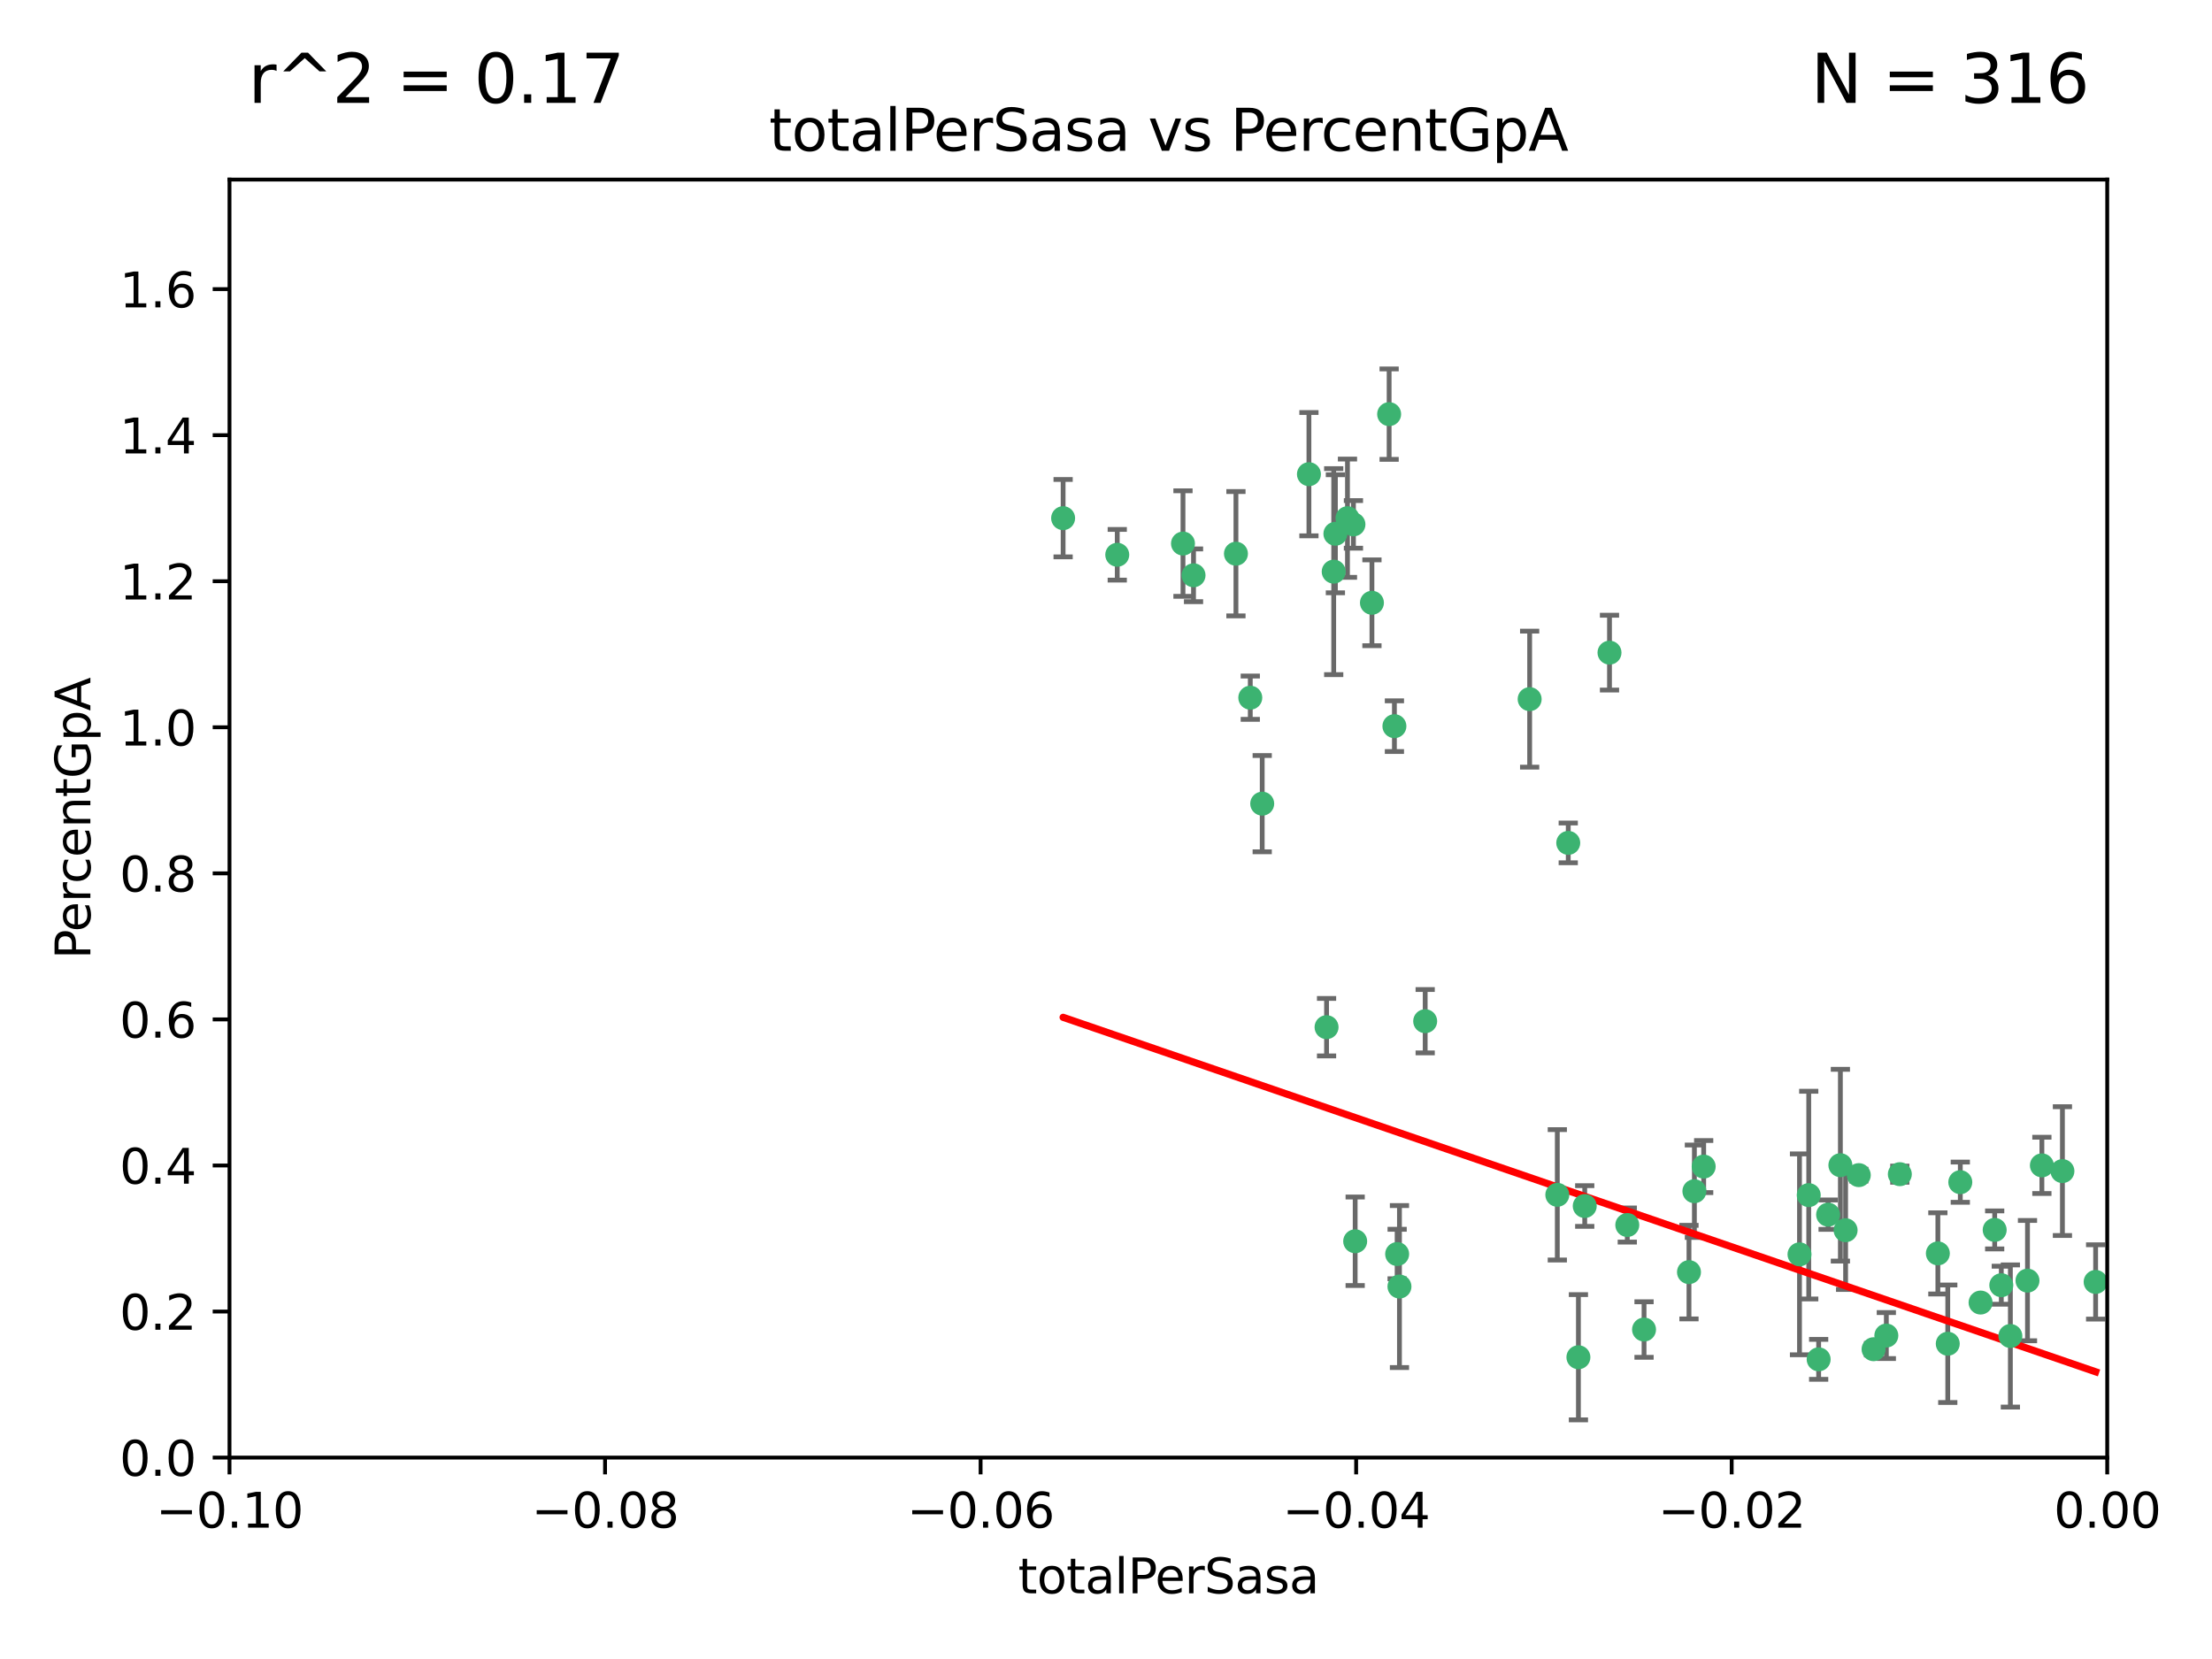 <?xml version="1.0" encoding="utf-8" standalone="no"?>
<!DOCTYPE svg PUBLIC "-//W3C//DTD SVG 1.1//EN"
  "http://www.w3.org/Graphics/SVG/1.1/DTD/svg11.dtd">
<svg xmlns:xlink="http://www.w3.org/1999/xlink" width="460.8pt" height="345.6pt" viewBox="0 0 460.8 345.6" xmlns="http://www.w3.org/2000/svg" version="1.1">
 <defs>
  <style type="text/css">*{stroke-linejoin: round; stroke-linecap: butt}</style>
 </defs>
 <g id="figure_1">
  <g id="patch_1">
   <path d="M 0 345.6 
L 460.8 345.6 
L 460.8 0 
L 0 0 
z
" style="fill: #ffffff"/>
  </g>
  <g id="axes_1">
   <g id="patch_2">
    <path d="M 47.81 303.64 
L 438.975 303.64 
L 438.975 37.411 
L 47.81 37.411 
z
" style="fill: #ffffff"/>
   </g>
   <g id="PathCollection_1">
    <defs>
     <path id="mb616c21932" d="M 0 1.118 
C 0.297 1.118 0.581 1 0.791 0.791 
C 1 0.581 1.118 0.297 1.118 0 
C 1.118 -0.297 1 -0.581 0.791 -0.791 
C 0.581 -1 0.297 -1.118 0 -1.118 
C -0.297 -1.118 -0.581 -1 -0.791 -0.791 
C -1 -0.581 -1.118 -0.297 -1.118 0 
C -1.118 0.297 -1 0.581 -0.791 0.791 
C -0.581 1 -0.297 1.118 0 1.118 
z
" style="stroke: #3cb371"/>
    </defs>
    <g clip-path="url(#pf829172ef7)">
     <use xlink:href="#mb616c21932" x="232.745" y="115.568" style="fill: #3cb371; stroke: #3cb371"/>
     <use xlink:href="#mb616c21932" x="246.437" y="113.232" style="fill: #3cb371; stroke: #3cb371"/>
     <use xlink:href="#mb616c21932" x="221.467" y="107.943" style="fill: #3cb371; stroke: #3cb371"/>
     <use xlink:href="#mb616c21932" x="272.674" y="98.781" style="fill: #3cb371; stroke: #3cb371"/>
     <use xlink:href="#mb616c21932" x="277.835" y="119.082" style="fill: #3cb371; stroke: #3cb371"/>
     <use xlink:href="#mb616c21932" x="290.482" y="151.274" style="fill: #3cb371; stroke: #3cb371"/>
     <use xlink:href="#mb616c21932" x="280.703" y="107.949" style="fill: #3cb371; stroke: #3cb371"/>
     <use xlink:href="#mb616c21932" x="262.942" y="167.417" style="fill: #3cb371; stroke: #3cb371"/>
     <use xlink:href="#mb616c21932" x="289.382" y="86.272" style="fill: #3cb371; stroke: #3cb371"/>
     <use xlink:href="#mb616c21932" x="257.47" y="115.347" style="fill: #3cb371; stroke: #3cb371"/>
     <use xlink:href="#mb616c21932" x="281.947" y="109.239" style="fill: #3cb371; stroke: #3cb371"/>
     <use xlink:href="#mb616c21932" x="260.457" y="145.341" style="fill: #3cb371; stroke: #3cb371"/>
     <use xlink:href="#mb616c21932" x="276.346" y="213.979" style="fill: #3cb371; stroke: #3cb371"/>
     <use xlink:href="#mb616c21932" x="282.308" y="258.579" style="fill: #3cb371; stroke: #3cb371"/>
     <use xlink:href="#mb616c21932" x="285.8" y="125.569" style="fill: #3cb371; stroke: #3cb371"/>
     <use xlink:href="#mb616c21932" x="278.187" y="111.192" style="fill: #3cb371; stroke: #3cb371"/>
     <use xlink:href="#mb616c21932" x="248.634" y="119.843" style="fill: #3cb371; stroke: #3cb371"/>
     <use xlink:href="#mb616c21932" x="318.654" y="145.644" style="fill: #3cb371; stroke: #3cb371"/>
     <use xlink:href="#mb616c21932" x="324.417" y="248.904" style="fill: #3cb371; stroke: #3cb371"/>
     <use xlink:href="#mb616c21932" x="342.484" y="276.968" style="fill: #3cb371; stroke: #3cb371"/>
     <use xlink:href="#mb616c21932" x="330.129" y="251.235" style="fill: #3cb371; stroke: #3cb371"/>
     <use xlink:href="#mb616c21932" x="335.288" y="135.958" style="fill: #3cb371; stroke: #3cb371"/>
     <use xlink:href="#mb616c21932" x="296.891" y="212.733" style="fill: #3cb371; stroke: #3cb371"/>
     <use xlink:href="#mb616c21932" x="326.694" y="175.59" style="fill: #3cb371; stroke: #3cb371"/>
     <use xlink:href="#mb616c21932" x="328.813" y="282.741" style="fill: #3cb371; stroke: #3cb371"/>
     <use xlink:href="#mb616c21932" x="291.534" y="268.012" style="fill: #3cb371; stroke: #3cb371"/>
     <use xlink:href="#mb616c21932" x="352.973" y="248.151" style="fill: #3cb371; stroke: #3cb371"/>
     <use xlink:href="#mb616c21932" x="338.994" y="255.193" style="fill: #3cb371; stroke: #3cb371"/>
     <use xlink:href="#mb616c21932" x="351.846" y="265.008" style="fill: #3cb371; stroke: #3cb371"/>
     <use xlink:href="#mb616c21932" x="383.385" y="242.731" style="fill: #3cb371; stroke: #3cb371"/>
     <use xlink:href="#mb616c21932" x="354.907" y="243.018" style="fill: #3cb371; stroke: #3cb371"/>
     <use xlink:href="#mb616c21932" x="374.871" y="261.303" style="fill: #3cb371; stroke: #3cb371"/>
     <use xlink:href="#mb616c21932" x="395.77" y="244.603" style="fill: #3cb371; stroke: #3cb371"/>
     <use xlink:href="#mb616c21932" x="291.051" y="261.239" style="fill: #3cb371; stroke: #3cb371"/>
     <use xlink:href="#mb616c21932" x="384.473" y="256.279" style="fill: #3cb371; stroke: #3cb371"/>
     <use xlink:href="#mb616c21932" x="376.793" y="248.965" style="fill: #3cb371; stroke: #3cb371"/>
     <use xlink:href="#mb616c21932" x="378.86" y="283.176" style="fill: #3cb371; stroke: #3cb371"/>
     <use xlink:href="#mb616c21932" x="380.831" y="253.038" style="fill: #3cb371; stroke: #3cb371"/>
     <use xlink:href="#mb616c21932" x="390.298" y="281.067" style="fill: #3cb371; stroke: #3cb371"/>
     <use xlink:href="#mb616c21932" x="387.22" y="244.8" style="fill: #3cb371; stroke: #3cb371"/>
     <use xlink:href="#mb616c21932" x="392.958" y="278.221" style="fill: #3cb371; stroke: #3cb371"/>
     <use xlink:href="#mb616c21932" x="408.366" y="246.271" style="fill: #3cb371; stroke: #3cb371"/>
     <use xlink:href="#mb616c21932" x="405.755" y="279.925" style="fill: #3cb371; stroke: #3cb371"/>
     <use xlink:href="#mb616c21932" x="415.529" y="256.212" style="fill: #3cb371; stroke: #3cb371"/>
     <use xlink:href="#mb616c21932" x="403.693" y="261.105" style="fill: #3cb371; stroke: #3cb371"/>
     <use xlink:href="#mb616c21932" x="412.589" y="271.345" style="fill: #3cb371; stroke: #3cb371"/>
     <use xlink:href="#mb616c21932" x="416.907" y="267.733" style="fill: #3cb371; stroke: #3cb371"/>
     <use xlink:href="#mb616c21932" x="418.798" y="278.312" style="fill: #3cb371; stroke: #3cb371"/>
     <use xlink:href="#mb616c21932" x="425.362" y="242.769" style="fill: #3cb371; stroke: #3cb371"/>
     <use xlink:href="#mb616c21932" x="422.364" y="266.777" style="fill: #3cb371; stroke: #3cb371"/>
     <use xlink:href="#mb616c21932" x="429.641" y="243.962" style="fill: #3cb371; stroke: #3cb371"/>
     <use xlink:href="#mb616c21932" x="436.558" y="267.05" style="fill: #3cb371; stroke: #3cb371"/>
    </g>
   </g>
   <g id="matplotlib.axis_1">
    <g id="xtick_1">
     <g id="line2d_1">
      <defs>
       <path id="m4e8a71b50a" d="M 0 0 
L 0 3.5 
" style="stroke: #000000; stroke-width: 0.8"/>
      </defs>
      <g>
       <use xlink:href="#m4e8a71b50a" x="47.81" y="303.64" style="stroke: #000000; stroke-width: 0.8"/>
      </g>
     </g>
     <g id="text_1">
      <!-- −0.10 -->
      <g transform="translate(32.487 318.238)scale(0.1 -0.1)">
       <defs>
        <path id="DejaVuSans-2212" d="M 678 2272 
L 4684 2272 
L 4684 1741 
L 678 1741 
L 678 2272 
z
" transform="scale(0.016)"/>
        <path id="DejaVuSans-30" d="M 2034 4250 
Q 1547 4250 1301 3770 
Q 1056 3291 1056 2328 
Q 1056 1369 1301 889 
Q 1547 409 2034 409 
Q 2525 409 2770 889 
Q 3016 1369 3016 2328 
Q 3016 3291 2770 3770 
Q 2525 4250 2034 4250 
z
M 2034 4750 
Q 2819 4750 3233 4129 
Q 3647 3509 3647 2328 
Q 3647 1150 3233 529 
Q 2819 -91 2034 -91 
Q 1250 -91 836 529 
Q 422 1150 422 2328 
Q 422 3509 836 4129 
Q 1250 4750 2034 4750 
z
" transform="scale(0.016)"/>
        <path id="DejaVuSans-2e" d="M 684 794 
L 1344 794 
L 1344 0 
L 684 0 
L 684 794 
z
" transform="scale(0.016)"/>
        <path id="DejaVuSans-31" d="M 794 531 
L 1825 531 
L 1825 4091 
L 703 3866 
L 703 4441 
L 1819 4666 
L 2450 4666 
L 2450 531 
L 3481 531 
L 3481 0 
L 794 0 
L 794 531 
z
" transform="scale(0.016)"/>
       </defs>
       <use xlink:href="#DejaVuSans-2212"/>
       <use xlink:href="#DejaVuSans-30" x="83.789"/>
       <use xlink:href="#DejaVuSans-2e" x="147.412"/>
       <use xlink:href="#DejaVuSans-31" x="179.199"/>
       <use xlink:href="#DejaVuSans-30" x="242.822"/>
      </g>
     </g>
    </g>
    <g id="xtick_2">
     <g id="line2d_2">
      <g>
       <use xlink:href="#m4e8a71b50a" x="126.043" y="303.64" style="stroke: #000000; stroke-width: 0.8"/>
      </g>
     </g>
     <g id="text_2">
      <!-- −0.08 -->
      <g transform="translate(110.72 318.238)scale(0.1 -0.1)">
       <defs>
        <path id="DejaVuSans-38" d="M 2034 2216 
Q 1584 2216 1326 1975 
Q 1069 1734 1069 1313 
Q 1069 891 1326 650 
Q 1584 409 2034 409 
Q 2484 409 2743 651 
Q 3003 894 3003 1313 
Q 3003 1734 2745 1975 
Q 2488 2216 2034 2216 
z
M 1403 2484 
Q 997 2584 770 2862 
Q 544 3141 544 3541 
Q 544 4100 942 4425 
Q 1341 4750 2034 4750 
Q 2731 4750 3128 4425 
Q 3525 4100 3525 3541 
Q 3525 3141 3298 2862 
Q 3072 2584 2669 2484 
Q 3125 2378 3379 2068 
Q 3634 1759 3634 1313 
Q 3634 634 3220 271 
Q 2806 -91 2034 -91 
Q 1263 -91 848 271 
Q 434 634 434 1313 
Q 434 1759 690 2068 
Q 947 2378 1403 2484 
z
M 1172 3481 
Q 1172 3119 1398 2916 
Q 1625 2713 2034 2713 
Q 2441 2713 2670 2916 
Q 2900 3119 2900 3481 
Q 2900 3844 2670 4047 
Q 2441 4250 2034 4250 
Q 1625 4250 1398 4047 
Q 1172 3844 1172 3481 
z
" transform="scale(0.016)"/>
       </defs>
       <use xlink:href="#DejaVuSans-2212"/>
       <use xlink:href="#DejaVuSans-30" x="83.789"/>
       <use xlink:href="#DejaVuSans-2e" x="147.412"/>
       <use xlink:href="#DejaVuSans-30" x="179.199"/>
       <use xlink:href="#DejaVuSans-38" x="242.822"/>
      </g>
     </g>
    </g>
    <g id="xtick_3">
     <g id="line2d_3">
      <g>
       <use xlink:href="#m4e8a71b50a" x="204.276" y="303.64" style="stroke: #000000; stroke-width: 0.8"/>
      </g>
     </g>
     <g id="text_3">
      <!-- −0.06 -->
      <g transform="translate(188.953 318.238)scale(0.1 -0.1)">
       <defs>
        <path id="DejaVuSans-36" d="M 2113 2584 
Q 1688 2584 1439 2293 
Q 1191 2003 1191 1497 
Q 1191 994 1439 701 
Q 1688 409 2113 409 
Q 2538 409 2786 701 
Q 3034 994 3034 1497 
Q 3034 2003 2786 2293 
Q 2538 2584 2113 2584 
z
M 3366 4563 
L 3366 3988 
Q 3128 4100 2886 4159 
Q 2644 4219 2406 4219 
Q 1781 4219 1451 3797 
Q 1122 3375 1075 2522 
Q 1259 2794 1537 2939 
Q 1816 3084 2150 3084 
Q 2853 3084 3261 2657 
Q 3669 2231 3669 1497 
Q 3669 778 3244 343 
Q 2819 -91 2113 -91 
Q 1303 -91 875 529 
Q 447 1150 447 2328 
Q 447 3434 972 4092 
Q 1497 4750 2381 4750 
Q 2619 4750 2861 4703 
Q 3103 4656 3366 4563 
z
" transform="scale(0.016)"/>
       </defs>
       <use xlink:href="#DejaVuSans-2212"/>
       <use xlink:href="#DejaVuSans-30" x="83.789"/>
       <use xlink:href="#DejaVuSans-2e" x="147.412"/>
       <use xlink:href="#DejaVuSans-30" x="179.199"/>
       <use xlink:href="#DejaVuSans-36" x="242.822"/>
      </g>
     </g>
    </g>
    <g id="xtick_4">
     <g id="line2d_4">
      <g>
       <use xlink:href="#m4e8a71b50a" x="282.509" y="303.64" style="stroke: #000000; stroke-width: 0.8"/>
      </g>
     </g>
     <g id="text_4">
      <!-- −0.04 -->
      <g transform="translate(267.186 318.238)scale(0.1 -0.1)">
       <defs>
        <path id="DejaVuSans-34" d="M 2419 4116 
L 825 1625 
L 2419 1625 
L 2419 4116 
z
M 2253 4666 
L 3047 4666 
L 3047 1625 
L 3713 1625 
L 3713 1100 
L 3047 1100 
L 3047 0 
L 2419 0 
L 2419 1100 
L 313 1100 
L 313 1709 
L 2253 4666 
z
" transform="scale(0.016)"/>
       </defs>
       <use xlink:href="#DejaVuSans-2212"/>
       <use xlink:href="#DejaVuSans-30" x="83.789"/>
       <use xlink:href="#DejaVuSans-2e" x="147.412"/>
       <use xlink:href="#DejaVuSans-30" x="179.199"/>
       <use xlink:href="#DejaVuSans-34" x="242.822"/>
      </g>
     </g>
    </g>
    <g id="xtick_5">
     <g id="line2d_5">
      <g>
       <use xlink:href="#m4e8a71b50a" x="360.742" y="303.64" style="stroke: #000000; stroke-width: 0.8"/>
      </g>
     </g>
     <g id="text_5">
      <!-- −0.02 -->
      <g transform="translate(345.419 318.238)scale(0.1 -0.1)">
       <defs>
        <path id="DejaVuSans-32" d="M 1228 531 
L 3431 531 
L 3431 0 
L 469 0 
L 469 531 
Q 828 903 1448 1529 
Q 2069 2156 2228 2338 
Q 2531 2678 2651 2914 
Q 2772 3150 2772 3378 
Q 2772 3750 2511 3984 
Q 2250 4219 1831 4219 
Q 1534 4219 1204 4116 
Q 875 4013 500 3803 
L 500 4441 
Q 881 4594 1212 4672 
Q 1544 4750 1819 4750 
Q 2544 4750 2975 4387 
Q 3406 4025 3406 3419 
Q 3406 3131 3298 2873 
Q 3191 2616 2906 2266 
Q 2828 2175 2409 1742 
Q 1991 1309 1228 531 
z
" transform="scale(0.016)"/>
       </defs>
       <use xlink:href="#DejaVuSans-2212"/>
       <use xlink:href="#DejaVuSans-30" x="83.789"/>
       <use xlink:href="#DejaVuSans-2e" x="147.412"/>
       <use xlink:href="#DejaVuSans-30" x="179.199"/>
       <use xlink:href="#DejaVuSans-32" x="242.822"/>
      </g>
     </g>
    </g>
    <g id="xtick_6">
     <g id="line2d_6">
      <g>
       <use xlink:href="#m4e8a71b50a" x="438.975" y="303.64" style="stroke: #000000; stroke-width: 0.8"/>
      </g>
     </g>
     <g id="text_6">
      <!-- 0.00 -->
      <g transform="translate(427.842 318.238)scale(0.1 -0.1)">
       <use xlink:href="#DejaVuSans-30"/>
       <use xlink:href="#DejaVuSans-2e" x="63.623"/>
       <use xlink:href="#DejaVuSans-30" x="95.41"/>
       <use xlink:href="#DejaVuSans-30" x="159.033"/>
      </g>
     </g>
    </g>
    <g id="text_7">
     <!-- totalPerSasa -->
     <g transform="translate(212.087 331.917)scale(0.1 -0.1)">
      <defs>
       <path id="DejaVuSans-74" d="M 1172 4494 
L 1172 3500 
L 2356 3500 
L 2356 3053 
L 1172 3053 
L 1172 1153 
Q 1172 725 1289 603 
Q 1406 481 1766 481 
L 2356 481 
L 2356 0 
L 1766 0 
Q 1100 0 847 248 
Q 594 497 594 1153 
L 594 3053 
L 172 3053 
L 172 3500 
L 594 3500 
L 594 4494 
L 1172 4494 
z
" transform="scale(0.016)"/>
       <path id="DejaVuSans-6f" d="M 1959 3097 
Q 1497 3097 1228 2736 
Q 959 2375 959 1747 
Q 959 1119 1226 758 
Q 1494 397 1959 397 
Q 2419 397 2687 759 
Q 2956 1122 2956 1747 
Q 2956 2369 2687 2733 
Q 2419 3097 1959 3097 
z
M 1959 3584 
Q 2709 3584 3137 3096 
Q 3566 2609 3566 1747 
Q 3566 888 3137 398 
Q 2709 -91 1959 -91 
Q 1206 -91 779 398 
Q 353 888 353 1747 
Q 353 2609 779 3096 
Q 1206 3584 1959 3584 
z
" transform="scale(0.016)"/>
       <path id="DejaVuSans-61" d="M 2194 1759 
Q 1497 1759 1228 1600 
Q 959 1441 959 1056 
Q 959 750 1161 570 
Q 1363 391 1709 391 
Q 2188 391 2477 730 
Q 2766 1069 2766 1631 
L 2766 1759 
L 2194 1759 
z
M 3341 1997 
L 3341 0 
L 2766 0 
L 2766 531 
Q 2569 213 2275 61 
Q 1981 -91 1556 -91 
Q 1019 -91 701 211 
Q 384 513 384 1019 
Q 384 1609 779 1909 
Q 1175 2209 1959 2209 
L 2766 2209 
L 2766 2266 
Q 2766 2663 2505 2880 
Q 2244 3097 1772 3097 
Q 1472 3097 1187 3025 
Q 903 2953 641 2809 
L 641 3341 
Q 956 3463 1253 3523 
Q 1550 3584 1831 3584 
Q 2591 3584 2966 3190 
Q 3341 2797 3341 1997 
z
" transform="scale(0.016)"/>
       <path id="DejaVuSans-6c" d="M 603 4863 
L 1178 4863 
L 1178 0 
L 603 0 
L 603 4863 
z
" transform="scale(0.016)"/>
       <path id="DejaVuSans-50" d="M 1259 4147 
L 1259 2394 
L 2053 2394 
Q 2494 2394 2734 2622 
Q 2975 2850 2975 3272 
Q 2975 3691 2734 3919 
Q 2494 4147 2053 4147 
L 1259 4147 
z
M 628 4666 
L 2053 4666 
Q 2838 4666 3239 4311 
Q 3641 3956 3641 3272 
Q 3641 2581 3239 2228 
Q 2838 1875 2053 1875 
L 1259 1875 
L 1259 0 
L 628 0 
L 628 4666 
z
" transform="scale(0.016)"/>
       <path id="DejaVuSans-65" d="M 3597 1894 
L 3597 1613 
L 953 1613 
Q 991 1019 1311 708 
Q 1631 397 2203 397 
Q 2534 397 2845 478 
Q 3156 559 3463 722 
L 3463 178 
Q 3153 47 2828 -22 
Q 2503 -91 2169 -91 
Q 1331 -91 842 396 
Q 353 884 353 1716 
Q 353 2575 817 3079 
Q 1281 3584 2069 3584 
Q 2775 3584 3186 3129 
Q 3597 2675 3597 1894 
z
M 3022 2063 
Q 3016 2534 2758 2815 
Q 2500 3097 2075 3097 
Q 1594 3097 1305 2825 
Q 1016 2553 972 2059 
L 3022 2063 
z
" transform="scale(0.016)"/>
       <path id="DejaVuSans-72" d="M 2631 2963 
Q 2534 3019 2420 3045 
Q 2306 3072 2169 3072 
Q 1681 3072 1420 2755 
Q 1159 2438 1159 1844 
L 1159 0 
L 581 0 
L 581 3500 
L 1159 3500 
L 1159 2956 
Q 1341 3275 1631 3429 
Q 1922 3584 2338 3584 
Q 2397 3584 2469 3576 
Q 2541 3569 2628 3553 
L 2631 2963 
z
" transform="scale(0.016)"/>
       <path id="DejaVuSans-53" d="M 3425 4513 
L 3425 3897 
Q 3066 4069 2747 4153 
Q 2428 4238 2131 4238 
Q 1616 4238 1336 4038 
Q 1056 3838 1056 3469 
Q 1056 3159 1242 3001 
Q 1428 2844 1947 2747 
L 2328 2669 
Q 3034 2534 3370 2195 
Q 3706 1856 3706 1288 
Q 3706 609 3251 259 
Q 2797 -91 1919 -91 
Q 1588 -91 1214 -16 
Q 841 59 441 206 
L 441 856 
Q 825 641 1194 531 
Q 1563 422 1919 422 
Q 2459 422 2753 634 
Q 3047 847 3047 1241 
Q 3047 1584 2836 1778 
Q 2625 1972 2144 2069 
L 1759 2144 
Q 1053 2284 737 2584 
Q 422 2884 422 3419 
Q 422 4038 858 4394 
Q 1294 4750 2059 4750 
Q 2388 4750 2728 4690 
Q 3069 4631 3425 4513 
z
" transform="scale(0.016)"/>
       <path id="DejaVuSans-73" d="M 2834 3397 
L 2834 2853 
Q 2591 2978 2328 3040 
Q 2066 3103 1784 3103 
Q 1356 3103 1142 2972 
Q 928 2841 928 2578 
Q 928 2378 1081 2264 
Q 1234 2150 1697 2047 
L 1894 2003 
Q 2506 1872 2764 1633 
Q 3022 1394 3022 966 
Q 3022 478 2636 193 
Q 2250 -91 1575 -91 
Q 1294 -91 989 -36 
Q 684 19 347 128 
L 347 722 
Q 666 556 975 473 
Q 1284 391 1588 391 
Q 1994 391 2212 530 
Q 2431 669 2431 922 
Q 2431 1156 2273 1281 
Q 2116 1406 1581 1522 
L 1381 1569 
Q 847 1681 609 1914 
Q 372 2147 372 2553 
Q 372 3047 722 3315 
Q 1072 3584 1716 3584 
Q 2034 3584 2315 3537 
Q 2597 3491 2834 3397 
z
" transform="scale(0.016)"/>
      </defs>
      <use xlink:href="#DejaVuSans-74"/>
      <use xlink:href="#DejaVuSans-6f" x="39.209"/>
      <use xlink:href="#DejaVuSans-74" x="100.391"/>
      <use xlink:href="#DejaVuSans-61" x="139.6"/>
      <use xlink:href="#DejaVuSans-6c" x="200.879"/>
      <use xlink:href="#DejaVuSans-50" x="228.662"/>
      <use xlink:href="#DejaVuSans-65" x="285.34"/>
      <use xlink:href="#DejaVuSans-72" x="346.863"/>
      <use xlink:href="#DejaVuSans-53" x="387.977"/>
      <use xlink:href="#DejaVuSans-61" x="451.453"/>
      <use xlink:href="#DejaVuSans-73" x="512.732"/>
      <use xlink:href="#DejaVuSans-61" x="564.832"/>
     </g>
    </g>
   </g>
   <g id="matplotlib.axis_2">
    <g id="ytick_1">
     <g id="line2d_7">
      <defs>
       <path id="ma17209fa13" d="M 0 0 
L -3.5 0 
" style="stroke: #000000; stroke-width: 0.8"/>
      </defs>
      <g>
       <use xlink:href="#ma17209fa13" x="47.81" y="303.64" style="stroke: #000000; stroke-width: 0.8"/>
      </g>
     </g>
     <g id="text_8">
      <!-- 0.0 -->
      <g transform="translate(24.907 307.439)scale(0.1 -0.1)">
       <use xlink:href="#DejaVuSans-30"/>
       <use xlink:href="#DejaVuSans-2e" x="63.623"/>
       <use xlink:href="#DejaVuSans-30" x="95.41"/>
      </g>
     </g>
    </g>
    <g id="ytick_2">
     <g id="line2d_8">
      <g>
       <use xlink:href="#ma17209fa13" x="47.81" y="273.214" style="stroke: #000000; stroke-width: 0.8"/>
      </g>
     </g>
     <g id="text_9">
      <!-- 0.2 -->
      <g transform="translate(24.907 277.013)scale(0.1 -0.1)">
       <use xlink:href="#DejaVuSans-30"/>
       <use xlink:href="#DejaVuSans-2e" x="63.623"/>
       <use xlink:href="#DejaVuSans-32" x="95.41"/>
      </g>
     </g>
    </g>
    <g id="ytick_3">
     <g id="line2d_9">
      <g>
       <use xlink:href="#ma17209fa13" x="47.81" y="242.788" style="stroke: #000000; stroke-width: 0.8"/>
      </g>
     </g>
     <g id="text_10">
      <!-- 0.4 -->
      <g transform="translate(24.907 246.587)scale(0.1 -0.1)">
       <use xlink:href="#DejaVuSans-30"/>
       <use xlink:href="#DejaVuSans-2e" x="63.623"/>
       <use xlink:href="#DejaVuSans-34" x="95.41"/>
      </g>
     </g>
    </g>
    <g id="ytick_4">
     <g id="line2d_10">
      <g>
       <use xlink:href="#ma17209fa13" x="47.81" y="212.362" style="stroke: #000000; stroke-width: 0.8"/>
      </g>
     </g>
     <g id="text_11">
      <!-- 0.6 -->
      <g transform="translate(24.907 216.161)scale(0.1 -0.1)">
       <use xlink:href="#DejaVuSans-30"/>
       <use xlink:href="#DejaVuSans-2e" x="63.623"/>
       <use xlink:href="#DejaVuSans-36" x="95.41"/>
      </g>
     </g>
    </g>
    <g id="ytick_5">
     <g id="line2d_11">
      <g>
       <use xlink:href="#ma17209fa13" x="47.81" y="181.935" style="stroke: #000000; stroke-width: 0.8"/>
      </g>
     </g>
     <g id="text_12">
      <!-- 0.8 -->
      <g transform="translate(24.907 185.735)scale(0.1 -0.1)">
       <use xlink:href="#DejaVuSans-30"/>
       <use xlink:href="#DejaVuSans-2e" x="63.623"/>
       <use xlink:href="#DejaVuSans-38" x="95.41"/>
      </g>
     </g>
    </g>
    <g id="ytick_6">
     <g id="line2d_12">
      <g>
       <use xlink:href="#ma17209fa13" x="47.81" y="151.509" style="stroke: #000000; stroke-width: 0.8"/>
      </g>
     </g>
     <g id="text_13">
      <!-- 1.0 -->
      <g transform="translate(24.907 155.308)scale(0.1 -0.1)">
       <use xlink:href="#DejaVuSans-31"/>
       <use xlink:href="#DejaVuSans-2e" x="63.623"/>
       <use xlink:href="#DejaVuSans-30" x="95.41"/>
      </g>
     </g>
    </g>
    <g id="ytick_7">
     <g id="line2d_13">
      <g>
       <use xlink:href="#ma17209fa13" x="47.81" y="121.083" style="stroke: #000000; stroke-width: 0.8"/>
      </g>
     </g>
     <g id="text_14">
      <!-- 1.2 -->
      <g transform="translate(24.907 124.882)scale(0.1 -0.1)">
       <use xlink:href="#DejaVuSans-31"/>
       <use xlink:href="#DejaVuSans-2e" x="63.623"/>
       <use xlink:href="#DejaVuSans-32" x="95.41"/>
      </g>
     </g>
    </g>
    <g id="ytick_8">
     <g id="line2d_14">
      <g>
       <use xlink:href="#ma17209fa13" x="47.81" y="90.657" style="stroke: #000000; stroke-width: 0.8"/>
      </g>
     </g>
     <g id="text_15">
      <!-- 1.4 -->
      <g transform="translate(24.907 94.456)scale(0.1 -0.1)">
       <use xlink:href="#DejaVuSans-31"/>
       <use xlink:href="#DejaVuSans-2e" x="63.623"/>
       <use xlink:href="#DejaVuSans-34" x="95.41"/>
      </g>
     </g>
    </g>
    <g id="ytick_9">
     <g id="line2d_15">
      <g>
       <use xlink:href="#ma17209fa13" x="47.81" y="60.231" style="stroke: #000000; stroke-width: 0.8"/>
      </g>
     </g>
     <g id="text_16">
      <!-- 1.6 -->
      <g transform="translate(24.907 64.03)scale(0.1 -0.1)">
       <use xlink:href="#DejaVuSans-31"/>
       <use xlink:href="#DejaVuSans-2e" x="63.623"/>
       <use xlink:href="#DejaVuSans-36" x="95.41"/>
      </g>
     </g>
    </g>
    <g id="text_17">
     <!-- PercentGpA -->
     <g transform="translate(18.827 199.802)rotate(-90)scale(0.1 -0.1)">
      <defs>
       <path id="DejaVuSans-63" d="M 3122 3366 
L 3122 2828 
Q 2878 2963 2633 3030 
Q 2388 3097 2138 3097 
Q 1578 3097 1268 2742 
Q 959 2388 959 1747 
Q 959 1106 1268 751 
Q 1578 397 2138 397 
Q 2388 397 2633 464 
Q 2878 531 3122 666 
L 3122 134 
Q 2881 22 2623 -34 
Q 2366 -91 2075 -91 
Q 1284 -91 818 406 
Q 353 903 353 1747 
Q 353 2603 823 3093 
Q 1294 3584 2113 3584 
Q 2378 3584 2631 3529 
Q 2884 3475 3122 3366 
z
" transform="scale(0.016)"/>
       <path id="DejaVuSans-6e" d="M 3513 2113 
L 3513 0 
L 2938 0 
L 2938 2094 
Q 2938 2591 2744 2837 
Q 2550 3084 2163 3084 
Q 1697 3084 1428 2787 
Q 1159 2491 1159 1978 
L 1159 0 
L 581 0 
L 581 3500 
L 1159 3500 
L 1159 2956 
Q 1366 3272 1645 3428 
Q 1925 3584 2291 3584 
Q 2894 3584 3203 3211 
Q 3513 2838 3513 2113 
z
" transform="scale(0.016)"/>
       <path id="DejaVuSans-47" d="M 3809 666 
L 3809 1919 
L 2778 1919 
L 2778 2438 
L 4434 2438 
L 4434 434 
Q 4069 175 3628 42 
Q 3188 -91 2688 -91 
Q 1594 -91 976 548 
Q 359 1188 359 2328 
Q 359 3472 976 4111 
Q 1594 4750 2688 4750 
Q 3144 4750 3555 4637 
Q 3966 4525 4313 4306 
L 4313 3634 
Q 3963 3931 3569 4081 
Q 3175 4231 2741 4231 
Q 1884 4231 1454 3753 
Q 1025 3275 1025 2328 
Q 1025 1384 1454 906 
Q 1884 428 2741 428 
Q 3075 428 3337 486 
Q 3600 544 3809 666 
z
" transform="scale(0.016)"/>
       <path id="DejaVuSans-70" d="M 1159 525 
L 1159 -1331 
L 581 -1331 
L 581 3500 
L 1159 3500 
L 1159 2969 
Q 1341 3281 1617 3432 
Q 1894 3584 2278 3584 
Q 2916 3584 3314 3078 
Q 3713 2572 3713 1747 
Q 3713 922 3314 415 
Q 2916 -91 2278 -91 
Q 1894 -91 1617 61 
Q 1341 213 1159 525 
z
M 3116 1747 
Q 3116 2381 2855 2742 
Q 2594 3103 2138 3103 
Q 1681 3103 1420 2742 
Q 1159 2381 1159 1747 
Q 1159 1113 1420 752 
Q 1681 391 2138 391 
Q 2594 391 2855 752 
Q 3116 1113 3116 1747 
z
" transform="scale(0.016)"/>
       <path id="DejaVuSans-41" d="M 2188 4044 
L 1331 1722 
L 3047 1722 
L 2188 4044 
z
M 1831 4666 
L 2547 4666 
L 4325 0 
L 3669 0 
L 3244 1197 
L 1141 1197 
L 716 0 
L 50 0 
L 1831 4666 
z
" transform="scale(0.016)"/>
      </defs>
      <use xlink:href="#DejaVuSans-50"/>
      <use xlink:href="#DejaVuSans-65" x="56.678"/>
      <use xlink:href="#DejaVuSans-72" x="118.201"/>
      <use xlink:href="#DejaVuSans-63" x="157.064"/>
      <use xlink:href="#DejaVuSans-65" x="212.045"/>
      <use xlink:href="#DejaVuSans-6e" x="273.568"/>
      <use xlink:href="#DejaVuSans-74" x="336.947"/>
      <use xlink:href="#DejaVuSans-47" x="376.156"/>
      <use xlink:href="#DejaVuSans-70" x="453.646"/>
      <use xlink:href="#DejaVuSans-41" x="517.123"/>
     </g>
    </g>
   </g>
   <g id="LineCollection_1">
    <path d="M 232.745 120.843 
L 232.745 110.292 
" clip-path="url(#pf829172ef7)" style="fill: none; stroke: #696969"/>
    <path d="M 246.437 124.224 
L 246.437 102.241 
" clip-path="url(#pf829172ef7)" style="fill: none; stroke: #696969"/>
    <path d="M 221.467 116.002 
L 221.467 99.884 
" clip-path="url(#pf829172ef7)" style="fill: none; stroke: #696969"/>
    <path d="M 272.674 111.622 
L 272.674 85.94 
" clip-path="url(#pf829172ef7)" style="fill: none; stroke: #696969"/>
    <path d="M 277.835 140.54 
L 277.835 97.624 
" clip-path="url(#pf829172ef7)" style="fill: none; stroke: #696969"/>
    <path d="M 290.482 156.555 
L 290.482 145.993 
" clip-path="url(#pf829172ef7)" style="fill: none; stroke: #696969"/>
    <path d="M 280.703 120.265 
L 280.703 95.634 
" clip-path="url(#pf829172ef7)" style="fill: none; stroke: #696969"/>
    <path d="M 262.942 177.442 
L 262.942 157.392 
" clip-path="url(#pf829172ef7)" style="fill: none; stroke: #696969"/>
    <path d="M 289.382 95.691 
L 289.382 76.852 
" clip-path="url(#pf829172ef7)" style="fill: none; stroke: #696969"/>
    <path d="M 257.47 128.299 
L 257.47 102.395 
" clip-path="url(#pf829172ef7)" style="fill: none; stroke: #696969"/>
    <path d="M 281.947 114.195 
L 281.947 104.283 
" clip-path="url(#pf829172ef7)" style="fill: none; stroke: #696969"/>
    <path d="M 260.457 149.851 
L 260.457 140.831 
" clip-path="url(#pf829172ef7)" style="fill: none; stroke: #696969"/>
    <path d="M 276.346 219.969 
L 276.346 207.99 
" clip-path="url(#pf829172ef7)" style="fill: none; stroke: #696969"/>
    <path d="M 282.308 267.795 
L 282.308 249.362 
" clip-path="url(#pf829172ef7)" style="fill: none; stroke: #696969"/>
    <path d="M 285.8 134.51 
L 285.8 116.629 
" clip-path="url(#pf829172ef7)" style="fill: none; stroke: #696969"/>
    <path d="M 278.187 123.488 
L 278.187 98.897 
" clip-path="url(#pf829172ef7)" style="fill: none; stroke: #696969"/>
    <path d="M 248.634 125.336 
L 248.634 114.351 
" clip-path="url(#pf829172ef7)" style="fill: none; stroke: #696969"/>
    <path d="M 318.654 159.813 
L 318.654 131.474 
" clip-path="url(#pf829172ef7)" style="fill: none; stroke: #696969"/>
    <path d="M 324.417 262.485 
L 324.417 235.322 
" clip-path="url(#pf829172ef7)" style="fill: none; stroke: #696969"/>
    <path d="M 342.484 282.752 
L 342.484 271.185 
" clip-path="url(#pf829172ef7)" style="fill: none; stroke: #696969"/>
    <path d="M 330.129 255.474 
L 330.129 246.995 
" clip-path="url(#pf829172ef7)" style="fill: none; stroke: #696969"/>
    <path d="M 335.288 143.75 
L 335.288 128.166 
" clip-path="url(#pf829172ef7)" style="fill: none; stroke: #696969"/>
    <path d="M 296.891 219.331 
L 296.891 206.134 
" clip-path="url(#pf829172ef7)" style="fill: none; stroke: #696969"/>
    <path d="M 326.694 179.727 
L 326.694 171.452 
" clip-path="url(#pf829172ef7)" style="fill: none; stroke: #696969"/>
    <path d="M 328.813 295.786 
L 328.813 269.695 
" clip-path="url(#pf829172ef7)" style="fill: none; stroke: #696969"/>
    <path d="M 291.534 284.883 
L 291.534 251.14 
" clip-path="url(#pf829172ef7)" style="fill: none; stroke: #696969"/>
    <path d="M 352.973 257.777 
L 352.973 238.526 
" clip-path="url(#pf829172ef7)" style="fill: none; stroke: #696969"/>
    <path d="M 338.994 258.749 
L 338.994 251.637 
" clip-path="url(#pf829172ef7)" style="fill: none; stroke: #696969"/>
    <path d="M 351.846 274.757 
L 351.846 255.26 
" clip-path="url(#pf829172ef7)" style="fill: none; stroke: #696969"/>
    <path d="M 383.385 262.705 
L 383.385 222.756 
" clip-path="url(#pf829172ef7)" style="fill: none; stroke: #696969"/>
    <path d="M 354.907 248.44 
L 354.907 237.595 
" clip-path="url(#pf829172ef7)" style="fill: none; stroke: #696969"/>
    <path d="M 374.871 282.228 
L 374.871 240.379 
" clip-path="url(#pf829172ef7)" style="fill: none; stroke: #696969"/>
    <path d="M 395.77 246.282 
L 395.77 242.923 
" clip-path="url(#pf829172ef7)" style="fill: none; stroke: #696969"/>
    <path d="M 291.051 266.393 
L 291.051 256.084 
" clip-path="url(#pf829172ef7)" style="fill: none; stroke: #696969"/>
    <path d="M 384.473 268.618 
L 384.473 243.941 
" clip-path="url(#pf829172ef7)" style="fill: none; stroke: #696969"/>
    <path d="M 376.793 270.602 
L 376.793 227.328 
" clip-path="url(#pf829172ef7)" style="fill: none; stroke: #696969"/>
    <path d="M 378.86 287.336 
L 378.86 279.016 
" clip-path="url(#pf829172ef7)" style="fill: none; stroke: #696969"/>
    <path d="M 380.831 256.103 
L 380.831 249.973 
" clip-path="url(#pf829172ef7)" style="fill: none; stroke: #696969"/>
    <path d="M 390.298 282.277 
L 390.298 279.858 
" clip-path="url(#pf829172ef7)" style="fill: none; stroke: #696969"/>
    <path d="M 387.22 246.035 
L 387.22 243.565 
" clip-path="url(#pf829172ef7)" style="fill: none; stroke: #696969"/>
    <path d="M 392.958 283.01 
L 392.958 273.432 
" clip-path="url(#pf829172ef7)" style="fill: none; stroke: #696969"/>
    <path d="M 408.366 250.461 
L 408.366 242.082 
" clip-path="url(#pf829172ef7)" style="fill: none; stroke: #696969"/>
    <path d="M 405.755 292.164 
L 405.755 267.687 
" clip-path="url(#pf829172ef7)" style="fill: none; stroke: #696969"/>
    <path d="M 415.529 260.173 
L 415.529 252.252 
" clip-path="url(#pf829172ef7)" style="fill: none; stroke: #696969"/>
    <path d="M 403.693 269.56 
L 403.693 252.649 
" clip-path="url(#pf829172ef7)" style="fill: none; stroke: #696969"/>
    <path d="M 412.589 272.281 
L 412.589 270.409 
" clip-path="url(#pf829172ef7)" style="fill: none; stroke: #696969"/>
    <path d="M 416.907 271.693 
L 416.907 263.773 
" clip-path="url(#pf829172ef7)" style="fill: none; stroke: #696969"/>
    <path d="M 418.798 293.118 
L 418.798 263.505 
" clip-path="url(#pf829172ef7)" style="fill: none; stroke: #696969"/>
    <path d="M 425.362 248.63 
L 425.362 236.908 
" clip-path="url(#pf829172ef7)" style="fill: none; stroke: #696969"/>
    <path d="M 422.364 279.306 
L 422.364 254.248 
" clip-path="url(#pf829172ef7)" style="fill: none; stroke: #696969"/>
    <path d="M 429.641 257.376 
L 429.641 230.547 
" clip-path="url(#pf829172ef7)" style="fill: none; stroke: #696969"/>
    <path d="M 436.558 274.792 
L 436.558 259.308 
" clip-path="url(#pf829172ef7)" style="fill: none; stroke: #696969"/>
   </g>
   <g id="line2d_16">
    <defs>
     <path id="m58fb03d2cf" d="M 2 0 
L -2 -0 
" style="stroke: #696969"/>
    </defs>
    <g clip-path="url(#pf829172ef7)">
     <use xlink:href="#m58fb03d2cf" x="232.745" y="120.843" style="fill: #696969; stroke: #696969"/>
     <use xlink:href="#m58fb03d2cf" x="246.437" y="124.224" style="fill: #696969; stroke: #696969"/>
     <use xlink:href="#m58fb03d2cf" x="221.467" y="116.002" style="fill: #696969; stroke: #696969"/>
     <use xlink:href="#m58fb03d2cf" x="272.674" y="111.622" style="fill: #696969; stroke: #696969"/>
     <use xlink:href="#m58fb03d2cf" x="277.835" y="140.54" style="fill: #696969; stroke: #696969"/>
     <use xlink:href="#m58fb03d2cf" x="290.482" y="156.555" style="fill: #696969; stroke: #696969"/>
     <use xlink:href="#m58fb03d2cf" x="280.703" y="120.265" style="fill: #696969; stroke: #696969"/>
     <use xlink:href="#m58fb03d2cf" x="262.942" y="177.442" style="fill: #696969; stroke: #696969"/>
     <use xlink:href="#m58fb03d2cf" x="289.382" y="95.691" style="fill: #696969; stroke: #696969"/>
     <use xlink:href="#m58fb03d2cf" x="257.47" y="128.299" style="fill: #696969; stroke: #696969"/>
     <use xlink:href="#m58fb03d2cf" x="281.947" y="114.195" style="fill: #696969; stroke: #696969"/>
     <use xlink:href="#m58fb03d2cf" x="260.457" y="149.851" style="fill: #696969; stroke: #696969"/>
     <use xlink:href="#m58fb03d2cf" x="276.346" y="219.969" style="fill: #696969; stroke: #696969"/>
     <use xlink:href="#m58fb03d2cf" x="282.308" y="267.795" style="fill: #696969; stroke: #696969"/>
     <use xlink:href="#m58fb03d2cf" x="285.8" y="134.51" style="fill: #696969; stroke: #696969"/>
     <use xlink:href="#m58fb03d2cf" x="278.187" y="123.488" style="fill: #696969; stroke: #696969"/>
     <use xlink:href="#m58fb03d2cf" x="248.634" y="125.336" style="fill: #696969; stroke: #696969"/>
     <use xlink:href="#m58fb03d2cf" x="318.654" y="159.813" style="fill: #696969; stroke: #696969"/>
     <use xlink:href="#m58fb03d2cf" x="324.417" y="262.485" style="fill: #696969; stroke: #696969"/>
     <use xlink:href="#m58fb03d2cf" x="342.484" y="282.752" style="fill: #696969; stroke: #696969"/>
     <use xlink:href="#m58fb03d2cf" x="330.129" y="255.474" style="fill: #696969; stroke: #696969"/>
     <use xlink:href="#m58fb03d2cf" x="335.288" y="143.75" style="fill: #696969; stroke: #696969"/>
     <use xlink:href="#m58fb03d2cf" x="296.891" y="219.331" style="fill: #696969; stroke: #696969"/>
     <use xlink:href="#m58fb03d2cf" x="326.694" y="179.727" style="fill: #696969; stroke: #696969"/>
     <use xlink:href="#m58fb03d2cf" x="328.813" y="295.786" style="fill: #696969; stroke: #696969"/>
     <use xlink:href="#m58fb03d2cf" x="291.534" y="284.883" style="fill: #696969; stroke: #696969"/>
     <use xlink:href="#m58fb03d2cf" x="352.973" y="257.777" style="fill: #696969; stroke: #696969"/>
     <use xlink:href="#m58fb03d2cf" x="338.994" y="258.749" style="fill: #696969; stroke: #696969"/>
     <use xlink:href="#m58fb03d2cf" x="351.846" y="274.757" style="fill: #696969; stroke: #696969"/>
     <use xlink:href="#m58fb03d2cf" x="383.385" y="262.705" style="fill: #696969; stroke: #696969"/>
     <use xlink:href="#m58fb03d2cf" x="354.907" y="248.44" style="fill: #696969; stroke: #696969"/>
     <use xlink:href="#m58fb03d2cf" x="374.871" y="282.228" style="fill: #696969; stroke: #696969"/>
     <use xlink:href="#m58fb03d2cf" x="395.77" y="246.282" style="fill: #696969; stroke: #696969"/>
     <use xlink:href="#m58fb03d2cf" x="291.051" y="266.393" style="fill: #696969; stroke: #696969"/>
     <use xlink:href="#m58fb03d2cf" x="384.473" y="268.618" style="fill: #696969; stroke: #696969"/>
     <use xlink:href="#m58fb03d2cf" x="376.793" y="270.602" style="fill: #696969; stroke: #696969"/>
     <use xlink:href="#m58fb03d2cf" x="378.86" y="287.336" style="fill: #696969; stroke: #696969"/>
     <use xlink:href="#m58fb03d2cf" x="380.831" y="256.103" style="fill: #696969; stroke: #696969"/>
     <use xlink:href="#m58fb03d2cf" x="390.298" y="282.277" style="fill: #696969; stroke: #696969"/>
     <use xlink:href="#m58fb03d2cf" x="387.22" y="246.035" style="fill: #696969; stroke: #696969"/>
     <use xlink:href="#m58fb03d2cf" x="392.958" y="283.01" style="fill: #696969; stroke: #696969"/>
     <use xlink:href="#m58fb03d2cf" x="408.366" y="250.461" style="fill: #696969; stroke: #696969"/>
     <use xlink:href="#m58fb03d2cf" x="405.755" y="292.164" style="fill: #696969; stroke: #696969"/>
     <use xlink:href="#m58fb03d2cf" x="415.529" y="260.173" style="fill: #696969; stroke: #696969"/>
     <use xlink:href="#m58fb03d2cf" x="403.693" y="269.56" style="fill: #696969; stroke: #696969"/>
     <use xlink:href="#m58fb03d2cf" x="412.589" y="272.281" style="fill: #696969; stroke: #696969"/>
     <use xlink:href="#m58fb03d2cf" x="416.907" y="271.693" style="fill: #696969; stroke: #696969"/>
     <use xlink:href="#m58fb03d2cf" x="418.798" y="293.118" style="fill: #696969; stroke: #696969"/>
     <use xlink:href="#m58fb03d2cf" x="425.362" y="248.63" style="fill: #696969; stroke: #696969"/>
     <use xlink:href="#m58fb03d2cf" x="422.364" y="279.306" style="fill: #696969; stroke: #696969"/>
     <use xlink:href="#m58fb03d2cf" x="429.641" y="257.376" style="fill: #696969; stroke: #696969"/>
     <use xlink:href="#m58fb03d2cf" x="436.558" y="274.792" style="fill: #696969; stroke: #696969"/>
    </g>
   </g>
   <g id="line2d_17">
    <g clip-path="url(#pf829172ef7)">
     <use xlink:href="#m58fb03d2cf" x="232.745" y="110.292" style="fill: #696969; stroke: #696969"/>
     <use xlink:href="#m58fb03d2cf" x="246.437" y="102.241" style="fill: #696969; stroke: #696969"/>
     <use xlink:href="#m58fb03d2cf" x="221.467" y="99.884" style="fill: #696969; stroke: #696969"/>
     <use xlink:href="#m58fb03d2cf" x="272.674" y="85.94" style="fill: #696969; stroke: #696969"/>
     <use xlink:href="#m58fb03d2cf" x="277.835" y="97.624" style="fill: #696969; stroke: #696969"/>
     <use xlink:href="#m58fb03d2cf" x="290.482" y="145.993" style="fill: #696969; stroke: #696969"/>
     <use xlink:href="#m58fb03d2cf" x="280.703" y="95.634" style="fill: #696969; stroke: #696969"/>
     <use xlink:href="#m58fb03d2cf" x="262.942" y="157.392" style="fill: #696969; stroke: #696969"/>
     <use xlink:href="#m58fb03d2cf" x="289.382" y="76.852" style="fill: #696969; stroke: #696969"/>
     <use xlink:href="#m58fb03d2cf" x="257.47" y="102.395" style="fill: #696969; stroke: #696969"/>
     <use xlink:href="#m58fb03d2cf" x="281.947" y="104.283" style="fill: #696969; stroke: #696969"/>
     <use xlink:href="#m58fb03d2cf" x="260.457" y="140.831" style="fill: #696969; stroke: #696969"/>
     <use xlink:href="#m58fb03d2cf" x="276.346" y="207.99" style="fill: #696969; stroke: #696969"/>
     <use xlink:href="#m58fb03d2cf" x="282.308" y="249.362" style="fill: #696969; stroke: #696969"/>
     <use xlink:href="#m58fb03d2cf" x="285.8" y="116.629" style="fill: #696969; stroke: #696969"/>
     <use xlink:href="#m58fb03d2cf" x="278.187" y="98.897" style="fill: #696969; stroke: #696969"/>
     <use xlink:href="#m58fb03d2cf" x="248.634" y="114.351" style="fill: #696969; stroke: #696969"/>
     <use xlink:href="#m58fb03d2cf" x="318.654" y="131.474" style="fill: #696969; stroke: #696969"/>
     <use xlink:href="#m58fb03d2cf" x="324.417" y="235.322" style="fill: #696969; stroke: #696969"/>
     <use xlink:href="#m58fb03d2cf" x="342.484" y="271.185" style="fill: #696969; stroke: #696969"/>
     <use xlink:href="#m58fb03d2cf" x="330.129" y="246.995" style="fill: #696969; stroke: #696969"/>
     <use xlink:href="#m58fb03d2cf" x="335.288" y="128.166" style="fill: #696969; stroke: #696969"/>
     <use xlink:href="#m58fb03d2cf" x="296.891" y="206.134" style="fill: #696969; stroke: #696969"/>
     <use xlink:href="#m58fb03d2cf" x="326.694" y="171.452" style="fill: #696969; stroke: #696969"/>
     <use xlink:href="#m58fb03d2cf" x="328.813" y="269.695" style="fill: #696969; stroke: #696969"/>
     <use xlink:href="#m58fb03d2cf" x="291.534" y="251.14" style="fill: #696969; stroke: #696969"/>
     <use xlink:href="#m58fb03d2cf" x="352.973" y="238.526" style="fill: #696969; stroke: #696969"/>
     <use xlink:href="#m58fb03d2cf" x="338.994" y="251.637" style="fill: #696969; stroke: #696969"/>
     <use xlink:href="#m58fb03d2cf" x="351.846" y="255.26" style="fill: #696969; stroke: #696969"/>
     <use xlink:href="#m58fb03d2cf" x="383.385" y="222.756" style="fill: #696969; stroke: #696969"/>
     <use xlink:href="#m58fb03d2cf" x="354.907" y="237.595" style="fill: #696969; stroke: #696969"/>
     <use xlink:href="#m58fb03d2cf" x="374.871" y="240.379" style="fill: #696969; stroke: #696969"/>
     <use xlink:href="#m58fb03d2cf" x="395.77" y="242.923" style="fill: #696969; stroke: #696969"/>
     <use xlink:href="#m58fb03d2cf" x="291.051" y="256.084" style="fill: #696969; stroke: #696969"/>
     <use xlink:href="#m58fb03d2cf" x="384.473" y="243.941" style="fill: #696969; stroke: #696969"/>
     <use xlink:href="#m58fb03d2cf" x="376.793" y="227.328" style="fill: #696969; stroke: #696969"/>
     <use xlink:href="#m58fb03d2cf" x="378.86" y="279.016" style="fill: #696969; stroke: #696969"/>
     <use xlink:href="#m58fb03d2cf" x="380.831" y="249.973" style="fill: #696969; stroke: #696969"/>
     <use xlink:href="#m58fb03d2cf" x="390.298" y="279.858" style="fill: #696969; stroke: #696969"/>
     <use xlink:href="#m58fb03d2cf" x="387.22" y="243.565" style="fill: #696969; stroke: #696969"/>
     <use xlink:href="#m58fb03d2cf" x="392.958" y="273.432" style="fill: #696969; stroke: #696969"/>
     <use xlink:href="#m58fb03d2cf" x="408.366" y="242.082" style="fill: #696969; stroke: #696969"/>
     <use xlink:href="#m58fb03d2cf" x="405.755" y="267.687" style="fill: #696969; stroke: #696969"/>
     <use xlink:href="#m58fb03d2cf" x="415.529" y="252.252" style="fill: #696969; stroke: #696969"/>
     <use xlink:href="#m58fb03d2cf" x="403.693" y="252.649" style="fill: #696969; stroke: #696969"/>
     <use xlink:href="#m58fb03d2cf" x="412.589" y="270.409" style="fill: #696969; stroke: #696969"/>
     <use xlink:href="#m58fb03d2cf" x="416.907" y="263.773" style="fill: #696969; stroke: #696969"/>
     <use xlink:href="#m58fb03d2cf" x="418.798" y="263.505" style="fill: #696969; stroke: #696969"/>
     <use xlink:href="#m58fb03d2cf" x="425.362" y="236.908" style="fill: #696969; stroke: #696969"/>
     <use xlink:href="#m58fb03d2cf" x="422.364" y="254.248" style="fill: #696969; stroke: #696969"/>
     <use xlink:href="#m58fb03d2cf" x="429.641" y="230.547" style="fill: #696969; stroke: #696969"/>
     <use xlink:href="#m58fb03d2cf" x="436.558" y="259.308" style="fill: #696969; stroke: #696969"/>
    </g>
   </g>
   <g id="line2d_18">
    <path d="M 232.745 215.8 
L 436.558 285.767 
L 221.467 211.928 
L 436.558 285.767 
" clip-path="url(#pf829172ef7)" style="fill: none; stroke: #ff0000; stroke-width: 1.5; stroke-linecap: square"/>
   </g>
   <g id="line2d_19">
    <defs>
     <path id="mf779fcba8b" d="M 0 2 
C 0.53 2 1.039 1.789 1.414 1.414 
C 1.789 1.039 2 0.53 2 0 
C 2 -0.53 1.789 -1.039 1.414 -1.414 
C 1.039 -1.789 0.53 -2 0 -2 
C -0.53 -2 -1.039 -1.789 -1.414 -1.414 
C -1.789 -1.039 -2 -0.53 -2 0 
C -2 0.53 -1.789 1.039 -1.414 1.414 
C -1.039 1.789 -0.53 2 0 2 
z
" style="stroke: #3cb371"/>
    </defs>
    <g clip-path="url(#pf829172ef7)">
     <use xlink:href="#mf779fcba8b" x="232.745" y="115.568" style="fill: #3cb371; stroke: #3cb371"/>
     <use xlink:href="#mf779fcba8b" x="246.437" y="113.232" style="fill: #3cb371; stroke: #3cb371"/>
     <use xlink:href="#mf779fcba8b" x="221.467" y="107.943" style="fill: #3cb371; stroke: #3cb371"/>
     <use xlink:href="#mf779fcba8b" x="272.674" y="98.781" style="fill: #3cb371; stroke: #3cb371"/>
     <use xlink:href="#mf779fcba8b" x="277.835" y="119.082" style="fill: #3cb371; stroke: #3cb371"/>
     <use xlink:href="#mf779fcba8b" x="290.482" y="151.274" style="fill: #3cb371; stroke: #3cb371"/>
     <use xlink:href="#mf779fcba8b" x="280.703" y="107.949" style="fill: #3cb371; stroke: #3cb371"/>
     <use xlink:href="#mf779fcba8b" x="262.942" y="167.417" style="fill: #3cb371; stroke: #3cb371"/>
     <use xlink:href="#mf779fcba8b" x="289.382" y="86.272" style="fill: #3cb371; stroke: #3cb371"/>
     <use xlink:href="#mf779fcba8b" x="257.47" y="115.347" style="fill: #3cb371; stroke: #3cb371"/>
     <use xlink:href="#mf779fcba8b" x="281.947" y="109.239" style="fill: #3cb371; stroke: #3cb371"/>
     <use xlink:href="#mf779fcba8b" x="260.457" y="145.341" style="fill: #3cb371; stroke: #3cb371"/>
     <use xlink:href="#mf779fcba8b" x="276.346" y="213.979" style="fill: #3cb371; stroke: #3cb371"/>
     <use xlink:href="#mf779fcba8b" x="282.308" y="258.579" style="fill: #3cb371; stroke: #3cb371"/>
     <use xlink:href="#mf779fcba8b" x="285.8" y="125.569" style="fill: #3cb371; stroke: #3cb371"/>
     <use xlink:href="#mf779fcba8b" x="278.187" y="111.192" style="fill: #3cb371; stroke: #3cb371"/>
     <use xlink:href="#mf779fcba8b" x="248.634" y="119.843" style="fill: #3cb371; stroke: #3cb371"/>
     <use xlink:href="#mf779fcba8b" x="318.654" y="145.644" style="fill: #3cb371; stroke: #3cb371"/>
     <use xlink:href="#mf779fcba8b" x="324.417" y="248.904" style="fill: #3cb371; stroke: #3cb371"/>
     <use xlink:href="#mf779fcba8b" x="342.484" y="276.968" style="fill: #3cb371; stroke: #3cb371"/>
     <use xlink:href="#mf779fcba8b" x="330.129" y="251.235" style="fill: #3cb371; stroke: #3cb371"/>
     <use xlink:href="#mf779fcba8b" x="335.288" y="135.958" style="fill: #3cb371; stroke: #3cb371"/>
     <use xlink:href="#mf779fcba8b" x="296.891" y="212.733" style="fill: #3cb371; stroke: #3cb371"/>
     <use xlink:href="#mf779fcba8b" x="326.694" y="175.59" style="fill: #3cb371; stroke: #3cb371"/>
     <use xlink:href="#mf779fcba8b" x="328.813" y="282.741" style="fill: #3cb371; stroke: #3cb371"/>
     <use xlink:href="#mf779fcba8b" x="291.534" y="268.012" style="fill: #3cb371; stroke: #3cb371"/>
     <use xlink:href="#mf779fcba8b" x="352.973" y="248.151" style="fill: #3cb371; stroke: #3cb371"/>
     <use xlink:href="#mf779fcba8b" x="338.994" y="255.193" style="fill: #3cb371; stroke: #3cb371"/>
     <use xlink:href="#mf779fcba8b" x="351.846" y="265.008" style="fill: #3cb371; stroke: #3cb371"/>
     <use xlink:href="#mf779fcba8b" x="383.385" y="242.731" style="fill: #3cb371; stroke: #3cb371"/>
     <use xlink:href="#mf779fcba8b" x="354.907" y="243.018" style="fill: #3cb371; stroke: #3cb371"/>
     <use xlink:href="#mf779fcba8b" x="374.871" y="261.303" style="fill: #3cb371; stroke: #3cb371"/>
     <use xlink:href="#mf779fcba8b" x="395.77" y="244.603" style="fill: #3cb371; stroke: #3cb371"/>
     <use xlink:href="#mf779fcba8b" x="291.051" y="261.239" style="fill: #3cb371; stroke: #3cb371"/>
     <use xlink:href="#mf779fcba8b" x="384.473" y="256.279" style="fill: #3cb371; stroke: #3cb371"/>
     <use xlink:href="#mf779fcba8b" x="376.793" y="248.965" style="fill: #3cb371; stroke: #3cb371"/>
     <use xlink:href="#mf779fcba8b" x="378.86" y="283.176" style="fill: #3cb371; stroke: #3cb371"/>
     <use xlink:href="#mf779fcba8b" x="380.831" y="253.038" style="fill: #3cb371; stroke: #3cb371"/>
     <use xlink:href="#mf779fcba8b" x="390.298" y="281.067" style="fill: #3cb371; stroke: #3cb371"/>
     <use xlink:href="#mf779fcba8b" x="387.22" y="244.8" style="fill: #3cb371; stroke: #3cb371"/>
     <use xlink:href="#mf779fcba8b" x="392.958" y="278.221" style="fill: #3cb371; stroke: #3cb371"/>
     <use xlink:href="#mf779fcba8b" x="408.366" y="246.271" style="fill: #3cb371; stroke: #3cb371"/>
     <use xlink:href="#mf779fcba8b" x="405.755" y="279.925" style="fill: #3cb371; stroke: #3cb371"/>
     <use xlink:href="#mf779fcba8b" x="415.529" y="256.212" style="fill: #3cb371; stroke: #3cb371"/>
     <use xlink:href="#mf779fcba8b" x="403.693" y="261.105" style="fill: #3cb371; stroke: #3cb371"/>
     <use xlink:href="#mf779fcba8b" x="412.589" y="271.345" style="fill: #3cb371; stroke: #3cb371"/>
     <use xlink:href="#mf779fcba8b" x="416.907" y="267.733" style="fill: #3cb371; stroke: #3cb371"/>
     <use xlink:href="#mf779fcba8b" x="418.798" y="278.312" style="fill: #3cb371; stroke: #3cb371"/>
     <use xlink:href="#mf779fcba8b" x="425.362" y="242.769" style="fill: #3cb371; stroke: #3cb371"/>
     <use xlink:href="#mf779fcba8b" x="422.364" y="266.777" style="fill: #3cb371; stroke: #3cb371"/>
     <use xlink:href="#mf779fcba8b" x="429.641" y="243.962" style="fill: #3cb371; stroke: #3cb371"/>
     <use xlink:href="#mf779fcba8b" x="436.558" y="267.05" style="fill: #3cb371; stroke: #3cb371"/>
    </g>
   </g>
   <g id="patch_3">
    <path d="M 47.81 303.64 
L 47.81 37.411 
" style="fill: none; stroke: #000000; stroke-width: 0.8; stroke-linejoin: miter; stroke-linecap: square"/>
   </g>
   <g id="patch_4">
    <path d="M 438.975 303.64 
L 438.975 37.411 
" style="fill: none; stroke: #000000; stroke-width: 0.8; stroke-linejoin: miter; stroke-linecap: square"/>
   </g>
   <g id="patch_5">
    <path d="M 47.81 303.64 
L 438.975 303.64 
" style="fill: none; stroke: #000000; stroke-width: 0.8; stroke-linejoin: miter; stroke-linecap: square"/>
   </g>
   <g id="patch_6">
    <path d="M 47.81 37.411 
L 438.975 37.411 
" style="fill: none; stroke: #000000; stroke-width: 0.8; stroke-linejoin: miter; stroke-linecap: square"/>
   </g>
   <g id="text_18">
    <!-- N = 316 -->
    <g transform="translate(377.237 21.426)scale(0.14 -0.14)">
     <defs>
      <path id="DejaVuSans-4e" d="M 628 4666 
L 1478 4666 
L 3547 763 
L 3547 4666 
L 4159 4666 
L 4159 0 
L 3309 0 
L 1241 3903 
L 1241 0 
L 628 0 
L 628 4666 
z
" transform="scale(0.016)"/>
      <path id="DejaVuSans-20" transform="scale(0.016)"/>
      <path id="DejaVuSans-3d" d="M 678 2906 
L 4684 2906 
L 4684 2381 
L 678 2381 
L 678 2906 
z
M 678 1631 
L 4684 1631 
L 4684 1100 
L 678 1100 
L 678 1631 
z
" transform="scale(0.016)"/>
      <path id="DejaVuSans-33" d="M 2597 2516 
Q 3050 2419 3304 2112 
Q 3559 1806 3559 1356 
Q 3559 666 3084 287 
Q 2609 -91 1734 -91 
Q 1441 -91 1130 -33 
Q 819 25 488 141 
L 488 750 
Q 750 597 1062 519 
Q 1375 441 1716 441 
Q 2309 441 2620 675 
Q 2931 909 2931 1356 
Q 2931 1769 2642 2001 
Q 2353 2234 1838 2234 
L 1294 2234 
L 1294 2753 
L 1863 2753 
Q 2328 2753 2575 2939 
Q 2822 3125 2822 3475 
Q 2822 3834 2567 4026 
Q 2313 4219 1838 4219 
Q 1578 4219 1281 4162 
Q 984 4106 628 3988 
L 628 4550 
Q 988 4650 1302 4700 
Q 1616 4750 1894 4750 
Q 2613 4750 3031 4423 
Q 3450 4097 3450 3541 
Q 3450 3153 3228 2886 
Q 3006 2619 2597 2516 
z
" transform="scale(0.016)"/>
     </defs>
     <use xlink:href="#DejaVuSans-4e"/>
     <use xlink:href="#DejaVuSans-20" x="74.805"/>
     <use xlink:href="#DejaVuSans-3d" x="106.592"/>
     <use xlink:href="#DejaVuSans-20" x="190.381"/>
     <use xlink:href="#DejaVuSans-33" x="222.168"/>
     <use xlink:href="#DejaVuSans-31" x="285.791"/>
     <use xlink:href="#DejaVuSans-36" x="349.414"/>
    </g>
   </g>
   <g id="text_19">
    <!-- r^2 = 0.17 -->
    <g transform="translate(51.722 21.426)scale(0.14 -0.14)">
     <defs>
      <path id="DejaVuSans-5e" d="M 2988 4666 
L 4684 2925 
L 4056 2925 
L 2681 4159 
L 1306 2925 
L 678 2925 
L 2375 4666 
L 2988 4666 
z
" transform="scale(0.016)"/>
      <path id="DejaVuSans-37" d="M 525 4666 
L 3525 4666 
L 3525 4397 
L 1831 0 
L 1172 0 
L 2766 4134 
L 525 4134 
L 525 4666 
z
" transform="scale(0.016)"/>
     </defs>
     <use xlink:href="#DejaVuSans-72"/>
     <use xlink:href="#DejaVuSans-5e" x="41.113"/>
     <use xlink:href="#DejaVuSans-32" x="124.902"/>
     <use xlink:href="#DejaVuSans-20" x="188.525"/>
     <use xlink:href="#DejaVuSans-3d" x="220.312"/>
     <use xlink:href="#DejaVuSans-20" x="304.102"/>
     <use xlink:href="#DejaVuSans-30" x="335.889"/>
     <use xlink:href="#DejaVuSans-2e" x="399.512"/>
     <use xlink:href="#DejaVuSans-31" x="431.299"/>
     <use xlink:href="#DejaVuSans-37" x="494.922"/>
    </g>
   </g>
   <g id="text_20">
    <!-- totalPerSasa vs PercentGpA -->
    <g transform="translate(160.203 31.411)scale(0.12 -0.12)">
     <defs>
      <path id="DejaVuSans-76" d="M 191 3500 
L 800 3500 
L 1894 563 
L 2988 3500 
L 3597 3500 
L 2284 0 
L 1503 0 
L 191 3500 
z
" transform="scale(0.016)"/>
     </defs>
     <use xlink:href="#DejaVuSans-74"/>
     <use xlink:href="#DejaVuSans-6f" x="39.209"/>
     <use xlink:href="#DejaVuSans-74" x="100.391"/>
     <use xlink:href="#DejaVuSans-61" x="139.6"/>
     <use xlink:href="#DejaVuSans-6c" x="200.879"/>
     <use xlink:href="#DejaVuSans-50" x="228.662"/>
     <use xlink:href="#DejaVuSans-65" x="285.34"/>
     <use xlink:href="#DejaVuSans-72" x="346.863"/>
     <use xlink:href="#DejaVuSans-53" x="387.977"/>
     <use xlink:href="#DejaVuSans-61" x="451.453"/>
     <use xlink:href="#DejaVuSans-73" x="512.732"/>
     <use xlink:href="#DejaVuSans-61" x="564.832"/>
     <use xlink:href="#DejaVuSans-20" x="626.111"/>
     <use xlink:href="#DejaVuSans-76" x="657.898"/>
     <use xlink:href="#DejaVuSans-73" x="717.078"/>
     <use xlink:href="#DejaVuSans-20" x="769.178"/>
     <use xlink:href="#DejaVuSans-50" x="800.965"/>
     <use xlink:href="#DejaVuSans-65" x="857.643"/>
     <use xlink:href="#DejaVuSans-72" x="919.166"/>
     <use xlink:href="#DejaVuSans-63" x="958.029"/>
     <use xlink:href="#DejaVuSans-65" x="1013.01"/>
     <use xlink:href="#DejaVuSans-6e" x="1074.533"/>
     <use xlink:href="#DejaVuSans-74" x="1137.912"/>
     <use xlink:href="#DejaVuSans-47" x="1177.121"/>
     <use xlink:href="#DejaVuSans-70" x="1254.611"/>
     <use xlink:href="#DejaVuSans-41" x="1318.088"/>
    </g>
   </g>
  </g>
 </g>
 <defs>
  <clipPath id="pf829172ef7">
   <rect x="47.81" y="37.411" width="391.165" height="266.229"/>
  </clipPath>
 </defs>
</svg>
